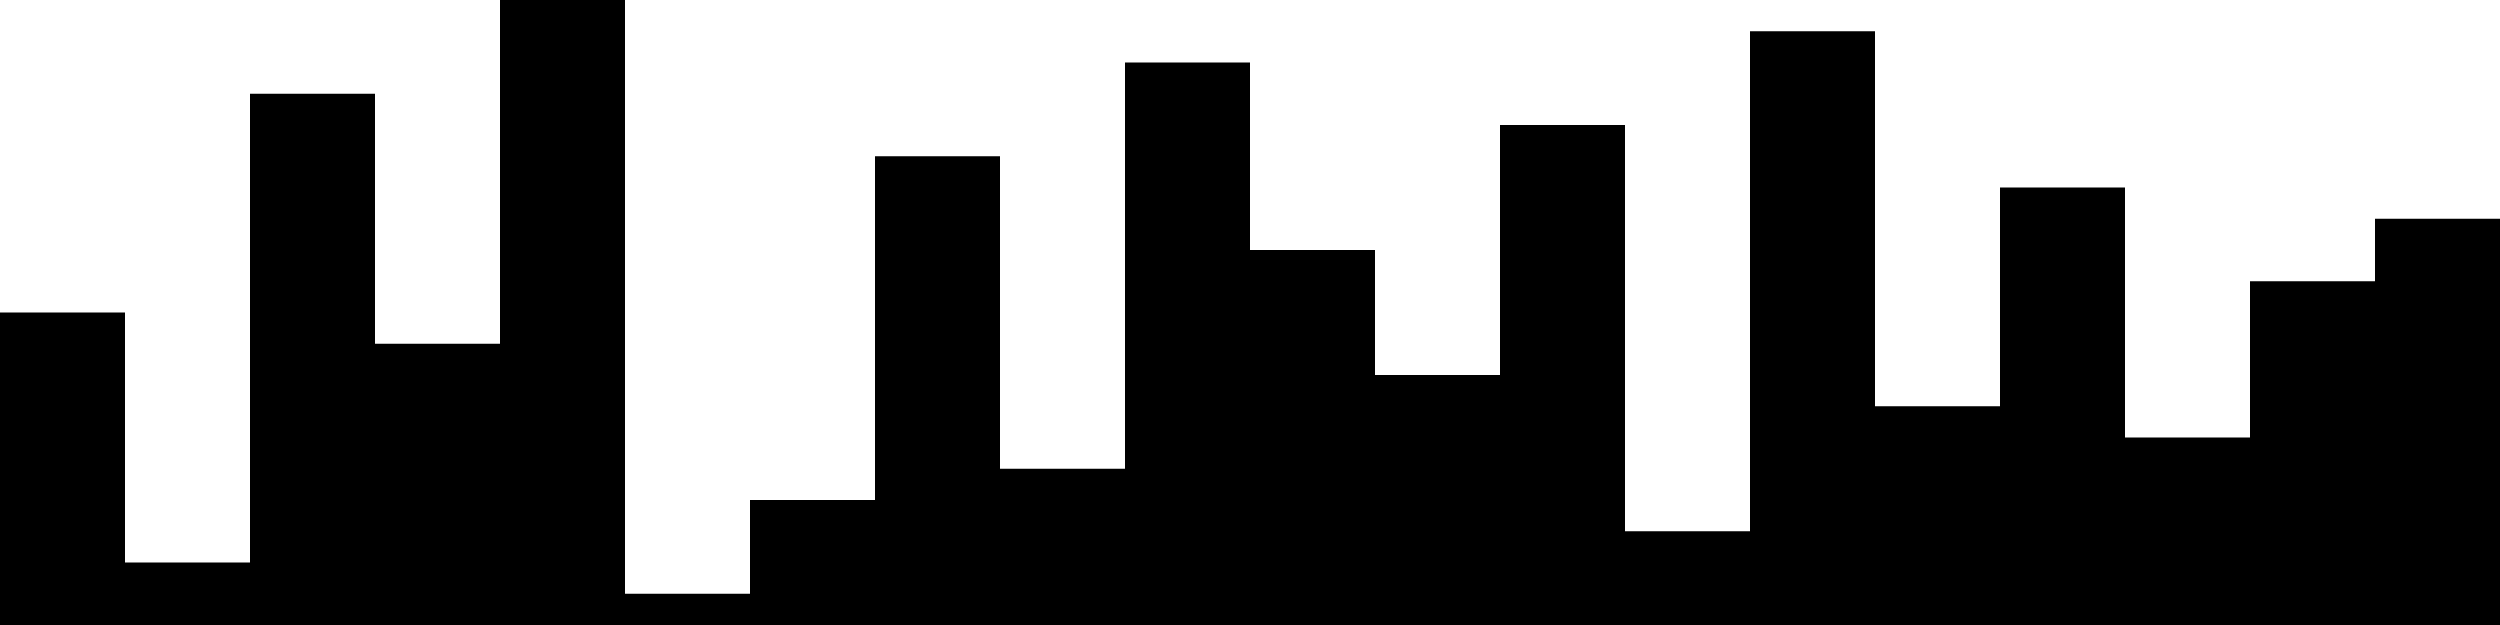 
<svg xmlns="http://www.w3.org/2000/svg" width="800" height="200">
<style>
rect {
    fill: black;
}
@media (prefers-color-scheme: dark) {
    rect {
        fill: white;
    }
}
</style>
<rect width="40" height="100" x="0" y="100" />
<rect width="40" height="20" x="40" y="180" />
<rect width="40" height="170" x="80" y="30" />
<rect width="40" height="90" x="120" y="110" />
<rect width="40" height="200" x="160" y="0" />
<rect width="40" height="10" x="200" y="190" />
<rect width="40" height="40" x="240" y="160" />
<rect width="40" height="150" x="280" y="50" />
<rect width="40" height="50" x="320" y="150" />
<rect width="40" height="180" x="360" y="20" />
<rect width="40" height="120" x="400" y="80" />
<rect width="40" height="80" x="440" y="120" />
<rect width="40" height="160" x="480" y="40" />
<rect width="40" height="30" x="520" y="170" />
<rect width="40" height="190" x="560" y="10" />
<rect width="40" height="70" x="600" y="130" />
<rect width="40" height="140" x="640" y="60" />
<rect width="40" height="60" x="680" y="140" />
<rect width="40" height="110" x="720" y="90" />
<rect width="40" height="130" x="760" y="70" />
</svg>
